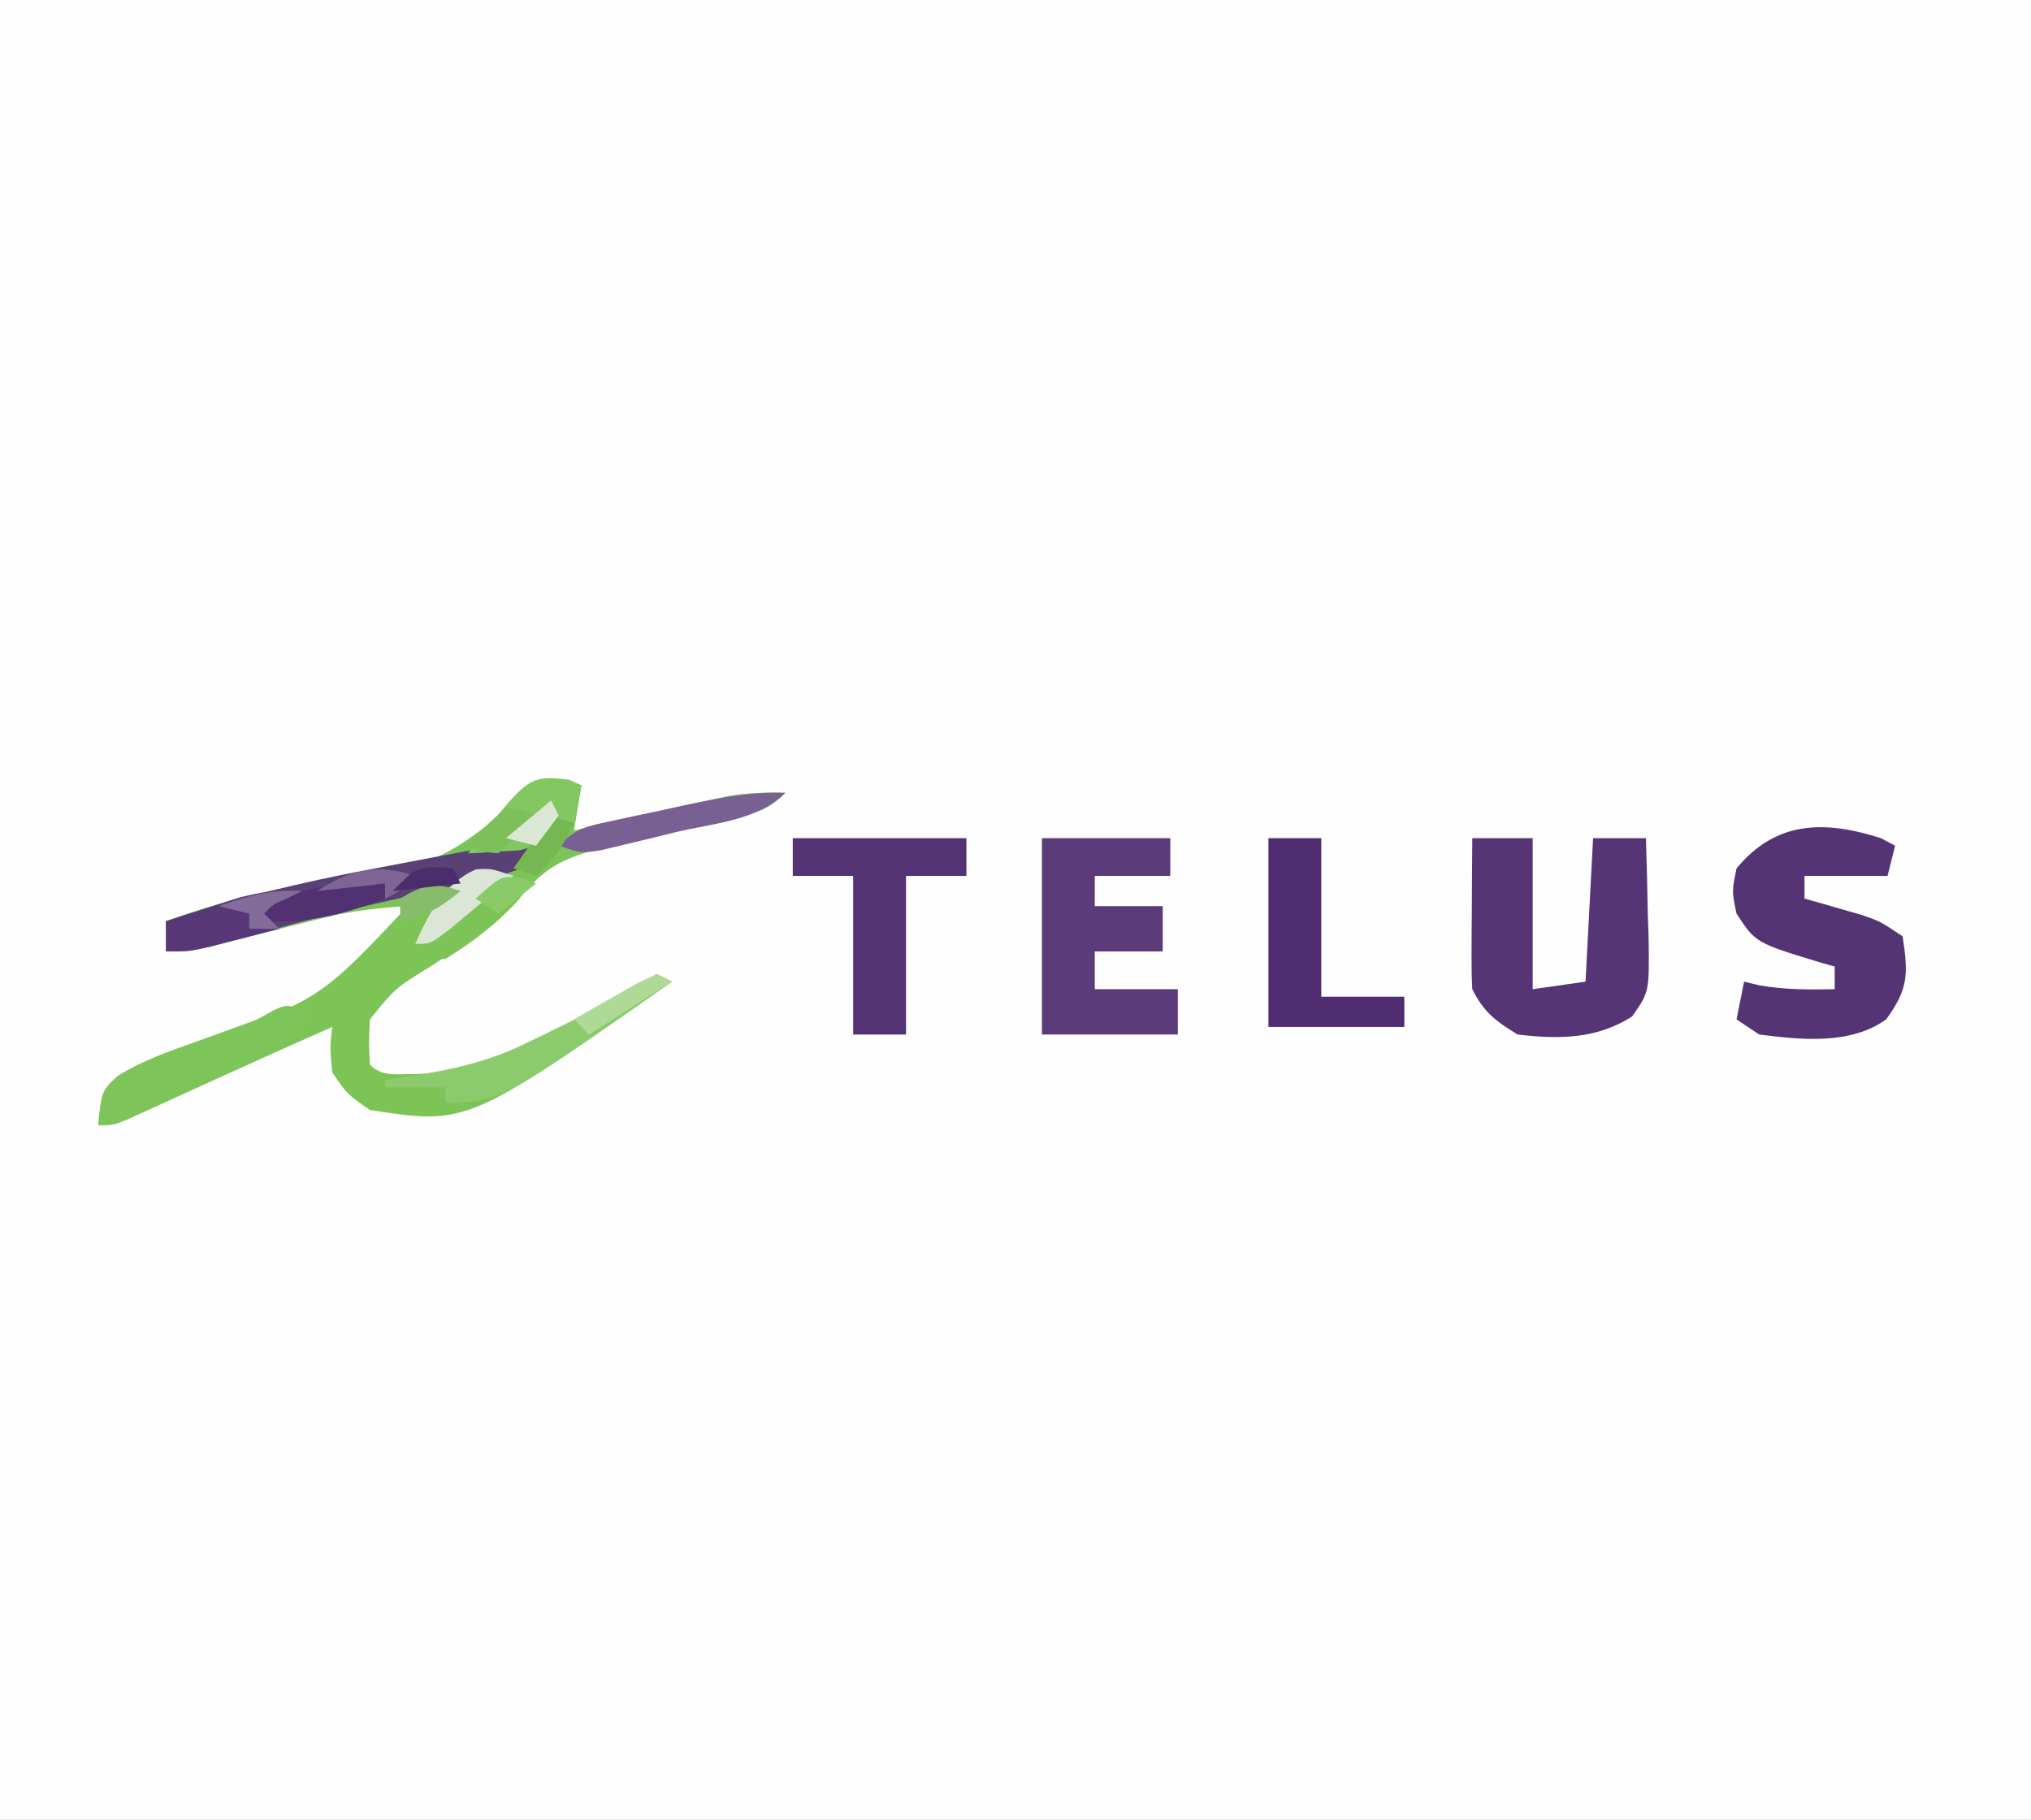 <?xml version="1.0" encoding="UTF-8"?>
<svg version="1.1" xmlns="http://www.w3.org/2000/svg" width="269" height="241">
<rect width="100%" height="100%" fill="#808080" stroke="none"/>
<path d="M0 0 C88.77 0 177.54 0 269 0 C269 79.53 269 159.06 269 241 C180.23 241 91.46 241 0 241 C0 161.47 0 81.94 0 0 Z " fill="#FEFEFE" transform="translate(0,0)"/>
<path d="M0 0 C-0.33 1.98 -0.66 3.96 -1 6 C-0.329 5.849 0.341 5.697 1.032 5.541 C4.083 4.855 7.135 4.178 10.188 3.5 C11.243 3.262 12.298 3.023 13.385 2.777 C14.406 2.552 15.428 2.326 16.48 2.094 C17.418 1.884 18.355 1.675 19.321 1.459 C21.94 1.01 24.349 0.916 27 1 C24.525 3.475 22.906 3.667 19.512 4.438 C18.413 4.693 17.314 4.948 16.182 5.211 C15.029 5.471 13.876 5.732 12.688 6 C10.42 6.517 8.153 7.038 5.887 7.562 C4.374 7.905 4.374 7.905 2.831 8.254 C-2.525 9.666 -5.013 10.874 -8.426 15.289 C-11.71 18.858 -15.984 21.327 -20 24 C-24.669 26.872 -24.669 26.872 -28 31 C-28.167 34.042 -28.167 34.042 -28 37 C-26.388 38.612 -24.662 38.209 -22.438 38.25 C-11.834 38.085 -1.002 31.817 7.801 26.219 C8.889 25.615 8.889 25.615 10 25 C10.66 25.33 11.32 25.66 12 26 C-15.126 44.984 -15.126 44.984 -28 43 C-31.062 40.875 -31.062 40.875 -33 38 C-33.312 34.688 -33.312 34.688 -33 32 C-37.845 34.141 -42.68 36.304 -47.5 38.5 C-48.417 38.916 -49.333 39.333 -50.277 39.762 C-52.063 40.574 -53.847 41.389 -55.629 42.207 C-56.432 42.572 -57.235 42.937 -58.062 43.312 C-59.132 43.802 -59.132 43.802 -60.223 44.301 C-62 45 -62 45 -64 45 C-63.512 40.483 -63.512 40.483 -61.414 38.504 C-58.316 36.574 -55.052 35.439 -51.625 34.25 C-34.798 28.53 -34.798 28.53 -23 16 C-30.427 16.35 -37.274 18.02 -44.387 20.062 C-47.954 20.988 -51.349 21.55 -55 22 C-55 20.68 -55 19.36 -55 18 C-48.627 15.691 -42.386 14.008 -35.699 12.938 C-18.717 10.606 -18.717 10.606 -6 0 C-3.509 -1.245 -2.589 -0.777 0 0 Z " fill="#7DC457" transform="translate(77,104)"/>
<path d="M0 0 C2.64 0 5.28 0 8 0 C8 6.6 8 13.2 8 20 C11.465 19.505 11.465 19.505 15 19 C15.33 12.73 15.66 6.46 16 0 C18.31 0 20.62 0 23 0 C23.116 3.416 23.187 6.832 23.25 10.25 C23.3 11.702 23.3 11.702 23.352 13.184 C23.451 20.357 23.451 20.357 21.172 23.609 C16.463 26.624 11.423 26.649 6 26 C3.066 24.204 1.528 23.056 0 20 C-0.084 18.479 -0.107 16.953 -0.098 15.43 C-0.094 14.534 -0.091 13.638 -0.088 12.715 C-0.08 11.778 -0.071 10.841 -0.062 9.875 C-0.058 8.93 -0.053 7.985 -0.049 7.012 C-0.037 4.674 -0.021 2.337 0 0 Z " fill="#553576" transform="translate(195,111)"/>
<path d="M0 0 C0.619 0.33 1.238 0.66 1.875 1 C1.545 2.32 1.215 3.64 0.875 5 C-2.755 5 -6.385 5 -10.125 5 C-10.125 5.99 -10.125 6.98 -10.125 8 C-9.438 8.193 -8.751 8.387 -8.043 8.586 C-7.142 8.846 -6.241 9.107 -5.312 9.375 C-4.419 9.63 -3.526 9.885 -2.605 10.148 C-0.125 11 -0.125 11 2.875 13 C3.61 17.984 3.68 19.895 0.688 24 C-4.087 27.409 -10.564 26.705 -16.125 26 C-17.115 25.34 -18.105 24.68 -19.125 24 C-18.795 22.35 -18.465 20.7 -18.125 19 C-17.444 19.165 -16.764 19.33 -16.062 19.5 C-12.709 20.071 -9.521 20.067 -6.125 20 C-6.125 19.01 -6.125 18.02 -6.125 17 C-6.728 16.83 -7.332 16.66 -7.953 16.484 C-16.584 13.867 -16.584 13.867 -19.125 10 C-19.75 7.062 -19.75 7.062 -19.125 4 C-13.921 -2.3 -7.527 -2.409 0 0 Z " fill="#553475" transform="translate(249.125,111)"/>
<path d="M0 0 C-0.33 1.98 -0.66 3.96 -1 6 C-0.329 5.849 0.341 5.697 1.032 5.541 C4.083 4.855 7.135 4.178 10.188 3.5 C11.243 3.262 12.298 3.023 13.385 2.777 C14.406 2.552 15.428 2.326 16.48 2.094 C17.418 1.884 18.355 1.675 19.321 1.459 C21.94 1.01 24.349 0.916 27 1 C24.525 3.475 22.906 3.667 19.512 4.438 C18.413 4.693 17.314 4.948 16.182 5.211 C15.029 5.471 13.876 5.732 12.688 6 C10.42 6.517 8.153 7.038 5.887 7.562 C4.878 7.791 3.87 8.019 2.831 8.254 C-2.527 9.666 -5.109 10.901 -8.539 15.336 C-11.228 18.399 -14.547 20.85 -18 23 C-18.66 23 -19.32 23 -20 23 C-19.647 20.099 -19.113 19.105 -16.934 17.078 C-16.11 16.475 -15.286 15.872 -14.438 15.25 C-13.611 14.636 -12.785 14.023 -11.934 13.391 C-10.976 12.702 -10.976 12.702 -10 12 C-21.434 14.454 -32.788 17.149 -44.113 20.069 C-45.096 20.319 -46.078 20.57 -47.09 20.828 C-47.965 21.054 -48.84 21.28 -49.742 21.513 C-52 22 -52 22 -55 22 C-55 20.68 -55 19.36 -55 18 C-48.627 15.691 -42.386 14.008 -35.699 12.938 C-18.717 10.606 -18.717 10.606 -6 0 C-3.509 -1.245 -2.589 -0.777 0 0 Z " fill="#7DC458" transform="translate(77,104)"/>
<path d="M0 0 C5.61 0 11.22 0 17 0 C17 1.65 17 3.3 17 5 C13.7 5 10.4 5 7 5 C7 6.32 7 7.64 7 9 C9.97 9 12.94 9 16 9 C16 10.98 16 12.96 16 15 C13.03 15 10.06 15 7 15 C7 16.65 7 18.3 7 20 C10.63 20 14.26 20 18 20 C18 21.98 18 23.96 18 26 C12.06 26 6.12 26 0 26 C0 17.42 0 8.84 0 0 Z " fill="#5B3B7A" transform="translate(138,111)"/>
<path d="M0 0 C7.59 0 15.18 0 23 0 C23 1.65 23 3.3 23 5 C20.36 5 17.72 5 15 5 C15 11.93 15 18.86 15 26 C12.69 26 10.38 26 8 26 C8 19.07 8 12.14 8 5 C5.36 5 2.72 5 0 5 C0 3.35 0 1.7 0 0 Z " fill="#543374" transform="translate(105,111)"/>
<path d="M0 0 C2.31 0 4.62 0 7 0 C7 6.93 7 13.86 7 21 C10.63 21 14.26 21 18 21 C18 22.32 18 23.64 18 25 C12.06 25 6.12 25 0 25 C0 16.75 0 8.5 0 0 Z " fill="#4F2D70" transform="translate(168,111)"/>
<path d="M0 0 C-0.33 0.99 -0.66 1.98 -1 3 C-3.17 3.828 -3.17 3.828 -6.039 4.465 C-7.088 4.706 -8.137 4.946 -9.217 5.195 C-10.342 5.44 -11.466 5.685 -12.625 5.938 C-14.917 6.459 -17.209 6.983 -19.5 7.508 C-20.616 7.761 -21.733 8.014 -22.883 8.274 C-27.935 9.45 -32.922 10.833 -37.914 12.238 C-41.261 13.064 -44.582 13.565 -48 14 C-48 12.68 -48 11.36 -48 10 C-39.078 7.022 -30.225 4.859 -20.994 3.135 C-18.907 2.744 -16.821 2.342 -14.736 1.938 C-4.588 0 -4.588 0 0 0 Z " fill="#5A4175" transform="translate(70,112)"/>
<path d="M0 0 C-2.817 4.408 -5.606 5.993 -10.281 7.887 C-14.692 9.693 -18.969 11.792 -23.277 13.828 C-26 15 -26 15 -28 15 C-27.512 10.489 -27.512 10.489 -25.453 8.523 C-22.136 6.464 -18.67 5.237 -15 3.938 C-13.583 3.428 -12.166 2.916 -10.75 2.402 C-10.091 2.165 -9.433 1.928 -8.754 1.683 C-6.868 0.99 -6.868 0.99 -4.688 -0.246 C-3 -1 -3 -1 0 0 Z " fill="#7EC559" transform="translate(41,134)"/>
<path d="M0 0 C0.66 0.33 1.32 0.66 2 1 C-20.862 17 -20.862 17 -28 17 C-28 16.34 -28 15.68 -28 15 C-30.64 15 -33.28 15 -36 15 C-36 14.67 -36 14.34 -36 14 C-35.215 13.89 -34.43 13.781 -33.621 13.668 C-27.625 12.763 -22.466 11.733 -17 9 C-16.038 8.531 -15.077 8.062 -14.086 7.578 C-8.051 4.633 -8.051 4.633 -2.258 1.25 C-1.513 0.838 -0.768 0.425 0 0 Z " fill="#8CCB6B" transform="translate(87,129)"/>
<path d="M0 0 C0.536 0.247 1.073 0.495 1.625 0.75 C1.295 2.4 0.965 4.05 0.625 5.75 C-0.365 5.42 -1.355 5.09 -2.375 4.75 C-2.61 5.395 -2.844 6.039 -3.086 6.703 C-4.375 8.75 -4.375 8.75 -6.539 9.359 C-7.351 9.406 -8.163 9.452 -9 9.5 C-9.817 9.557 -10.635 9.613 -11.477 9.672 C-12.103 9.698 -12.73 9.723 -13.375 9.75 C-5.402 -0.569 -5.402 -0.569 0 0 Z " fill="#83C760" transform="translate(75.375,103.25)"/>
<path d="M0 0 C-0.639 0.309 -1.279 0.619 -1.938 0.938 C-3.936 1.835 -3.936 1.835 -5 3 C-4.34 3.66 -3.68 4.32 -3 5 C-4.936 5.504 -6.874 6.003 -8.812 6.5 C-9.891 6.778 -10.97 7.057 -12.082 7.344 C-15 8 -15 8 -18 8 C-18 6.68 -18 5.36 -18 4 C-15.94 3.325 -13.877 2.66 -11.812 2 C-10.664 1.629 -9.515 1.258 -8.332 0.875 C-5.357 0.094 -3.047 -0.184 0 0 Z " fill="#573777" transform="translate(40,118)"/>
<path d="M0 0 C-3.684 3.684 -9.478 4.019 -14.438 5.188 C-15.596 5.473 -16.754 5.759 -17.947 6.053 C-19.611 6.45 -19.611 6.45 -21.309 6.855 C-22.837 7.221 -22.837 7.221 -24.396 7.594 C-27 8 -27 8 -30 7 C-27.6 4.6 -26.235 4.421 -22.949 3.711 C-21.941 3.492 -20.932 3.273 -19.893 3.047 C-18.835 2.825 -17.777 2.603 -16.688 2.375 C-15.118 2.031 -15.118 2.031 -13.518 1.68 C-8.923 0.697 -4.717 -0.14 0 0 Z " fill="#796093" transform="translate(104,105)"/>
<path d="M0 0 C0 0.66 0 1.32 0 2 C-5.897 4.293 -10.666 5.345 -17 5 C-15 2 -15 2 -12.793 1.27 C-11.933 1.119 -11.073 0.968 -10.188 0.812 C-8.909 0.575 -8.909 0.575 -7.605 0.332 C-5.038 0.005 -2.585 -0.06 0 0 Z " fill="#523173" transform="translate(51,117)"/>
<path d="M0 0 C-1.787 1.506 -3.58 3.005 -5.375 4.5 C-6.872 5.753 -6.872 5.753 -8.398 7.031 C-11 9 -11 9 -13 9 C-11.227 5.01 -9.098 0.89 -4.938 -0.875 C-3 -1 -3 -1 0 0 Z " fill="#DCE6D7" transform="translate(68,116)"/>
<path d="M0 0 C0.99 0.33 1.98 0.66 3 1 C1.707 3.884 0.341 5.872 -2 8 C-2.99 7.67 -3.98 7.34 -5 7 C-3.35 4.69 -1.7 2.38 0 0 Z " fill="#75B852" transform="translate(73,108)"/>
<path d="M0 0 C2.312 0.188 2.312 0.188 4 1 C1.75 3.562 1.75 3.562 -1 6 C-3.312 5.812 -3.312 5.812 -5 5 C-2.75 2.438 -2.75 2.438 0 0 Z " fill="#7DBF5A" transform="translate(67,107)"/>
<path d="M0 0 C0.66 0.33 1.32 0.66 2 1 C-1.63 3.31 -5.26 5.62 -9 8 C-9.66 7.34 -10.32 6.68 -11 6 C-9.214 4.97 -7.421 3.951 -5.625 2.938 C-4.627 2.369 -3.63 1.801 -2.602 1.215 C-1.743 0.814 -0.885 0.413 0 0 Z " fill="#AEDA96" transform="translate(87,129)"/>
<path d="M0 0 C-0.639 0.309 -1.279 0.619 -1.938 0.938 C-3.936 1.835 -3.936 1.835 -5 3 C-4.34 3.66 -3.68 4.32 -3 5 C-4.32 5 -5.64 5 -7 5 C-7 4.34 -7 3.68 -7 3 C-8.32 2.67 -9.64 2.34 -11 2 C-7.177 0.577 -4.087 -0.24 0 0 Z " fill="#836B9A" transform="translate(40,118)"/>
<path d="M0 0 C-2.622 2.154 -4.644 3.401 -8 4 C-8 3.01 -8 2.02 -8 1 C-4.933 -0.862 -3.403 -1.215 0 0 Z " fill="#87BC6C" transform="translate(61,118)"/>
<path d="M0 0 C-2 2 -2 2 -4 3 C-4 2.34 -4 1.68 -4 1 C-8.455 1.495 -8.455 1.495 -13 2 C-8.792 -0.805 -4.858 -1.682 0 0 Z " fill="#7E6596" transform="translate(55,116)"/>
<path d="M0 0 C0.866 0.34 0.866 0.34 1.75 0.688 C0.1 2.007 -1.55 3.328 -3.25 4.688 C-4.24 4.027 -5.23 3.368 -6.25 2.688 C-2.804 -0.389 -2.804 -0.389 0 0 Z " fill="#8ACA68" transform="translate(69.25,116.312)"/>
<path d="M0 0 C0.763 0.062 1.526 0.124 2.312 0.188 C2.643 0.848 2.973 1.508 3.312 2.188 C-1.143 2.683 -1.143 2.683 -5.688 3.188 C-2.688 0.188 -2.688 0.188 0 0 Z " fill="#4C2D6C" transform="translate(57.688,114.812)"/>
<path d="M0 0 C0.33 0.66 0.66 1.32 1 2 C0.01 3.32 -0.98 4.64 -2 6 C-3.32 5.67 -4.64 5.34 -6 5 C-4.02 3.35 -2.04 1.7 0 0 Z " fill="#DAE7D4" transform="translate(73,106)"/>
</svg>
